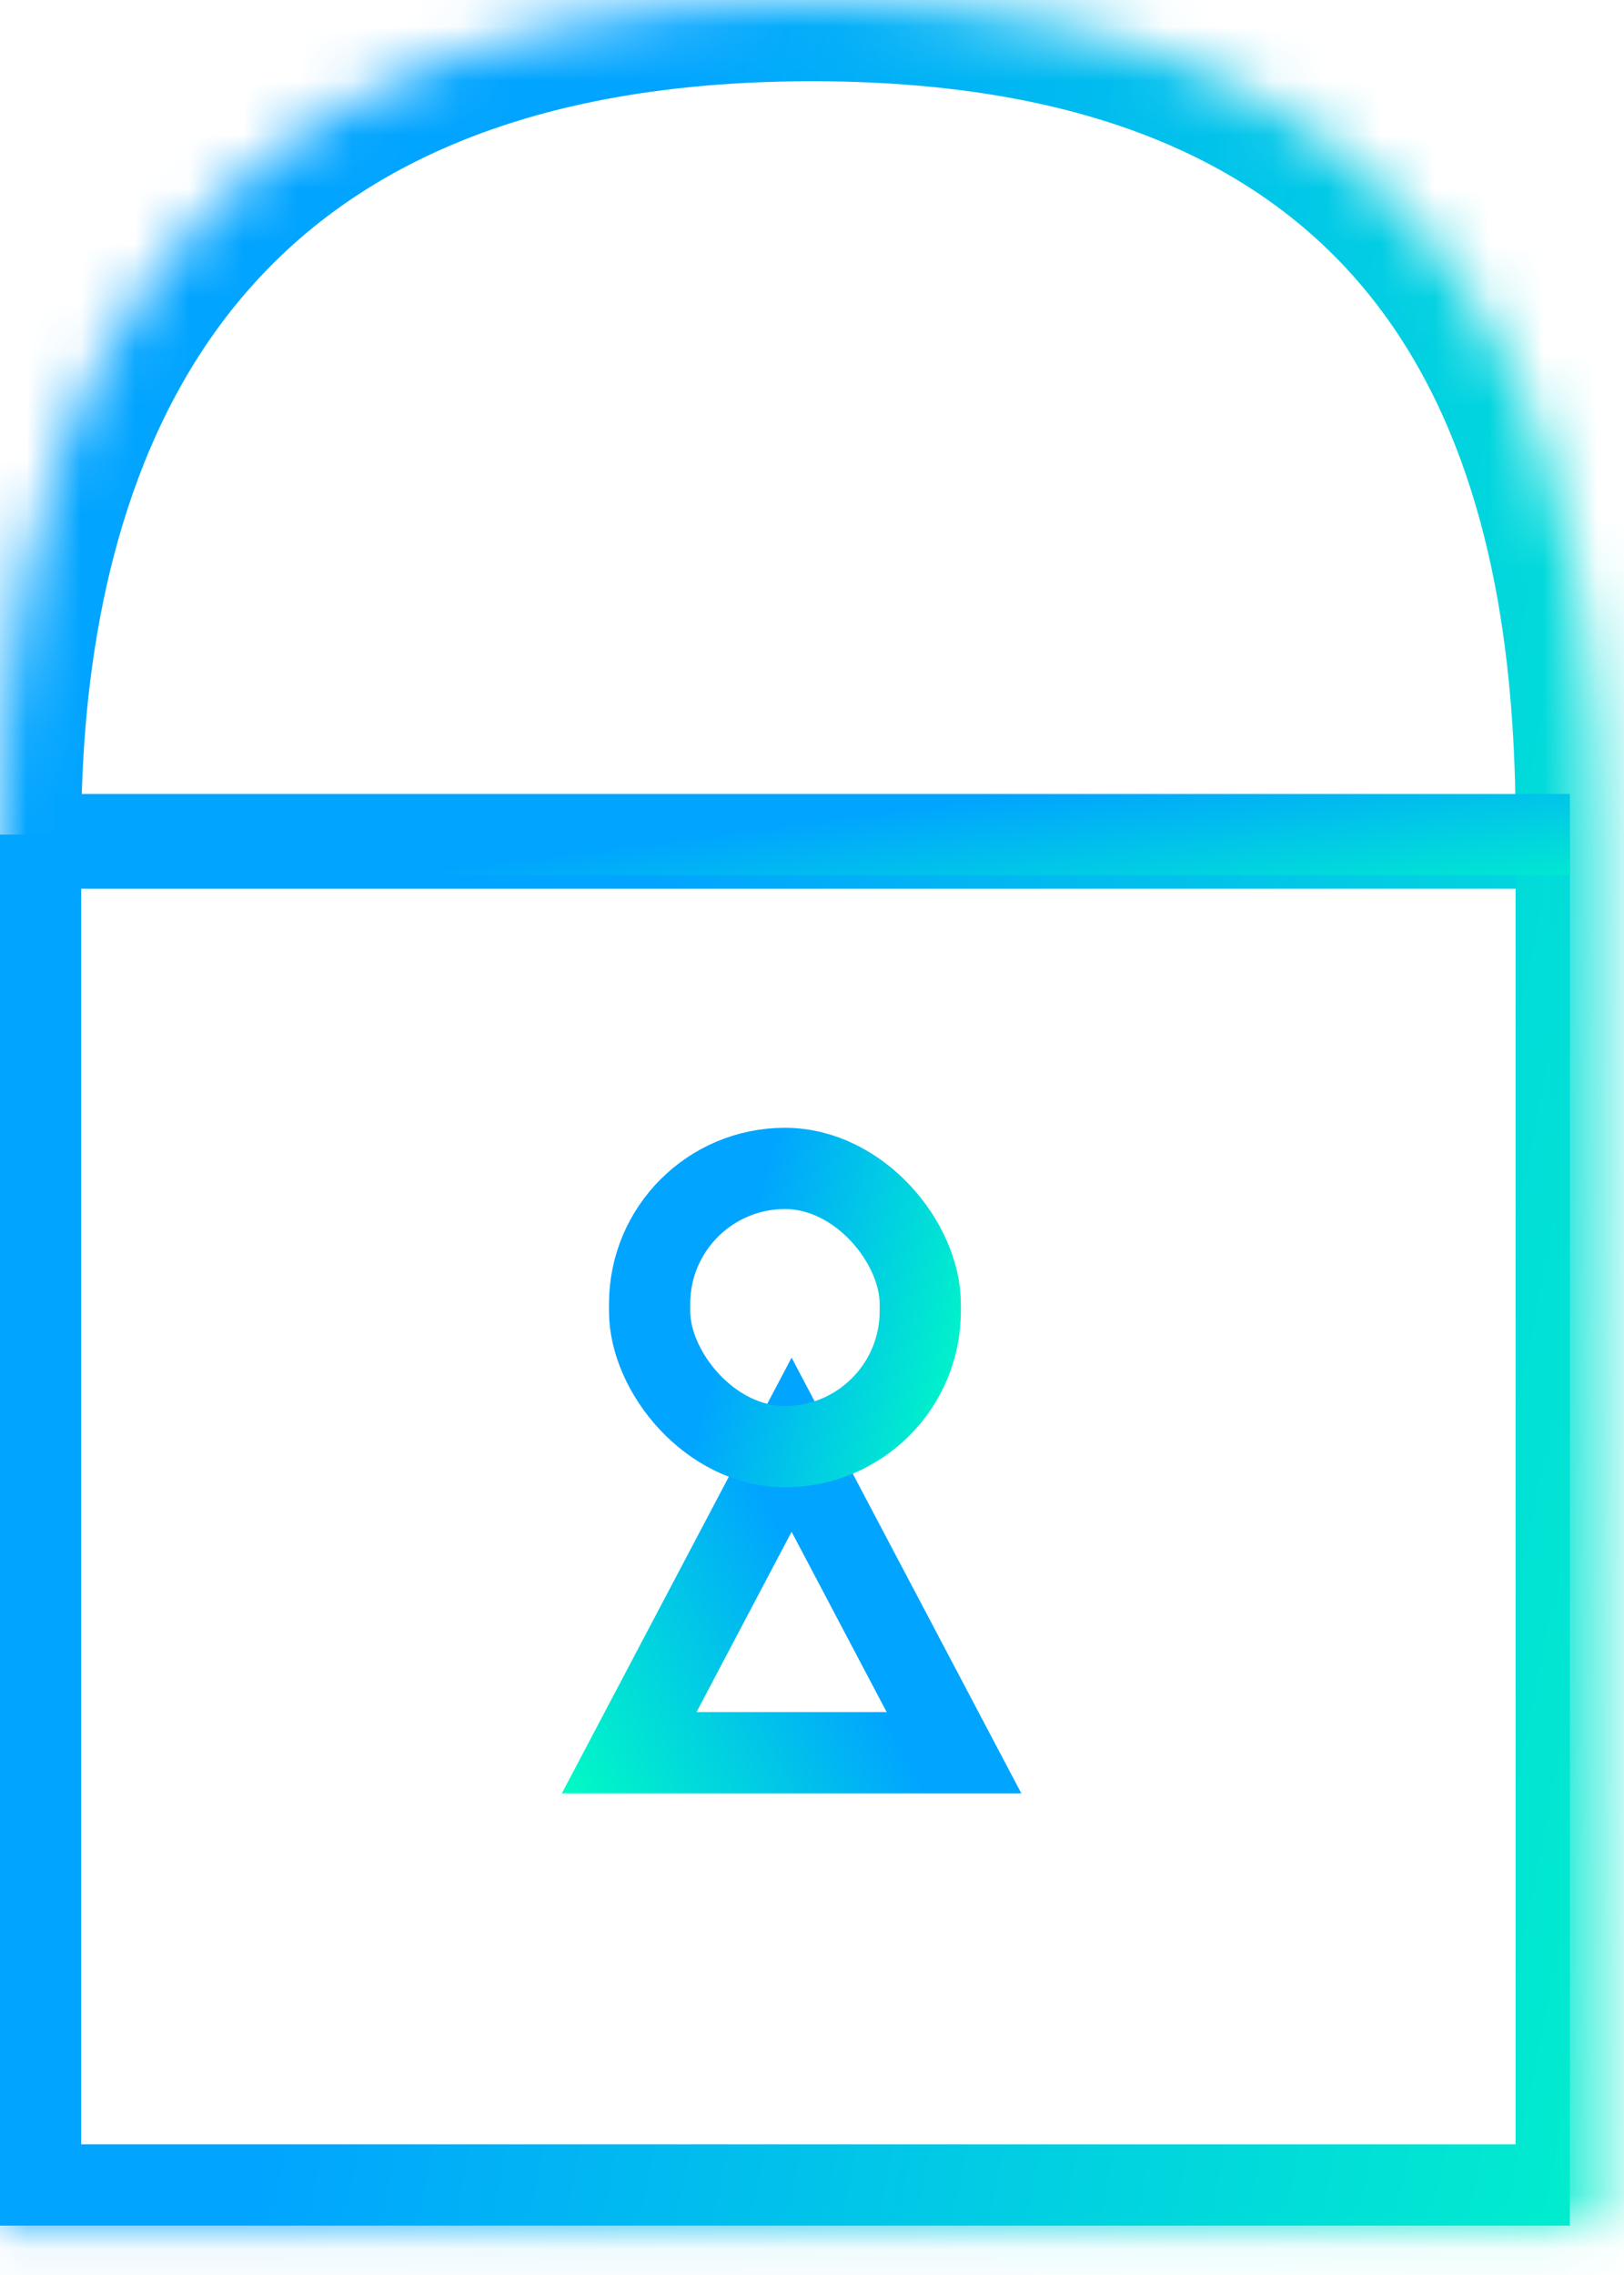 <svg width="30" height="42" viewBox="0 0 30 42" fill="none" xmlns="http://www.w3.org/2000/svg">
<rect x="0.5" y="15.908" width="28" height="24.68" stroke="url(#paint0_linear_269_3212)"/>
<mask id="path-2-inside-1_269_3212" fill="white">
<path d="M0 41.087V15.408C0 10.272 1.4 0 15 0C28.6 0 29.5 10.272 29.5 15.408V41.087H0Z"/>
</mask>
<path d="M0 41.087H-1.5V42.587H0V41.087ZM29.5 41.087V42.587H31V41.087H29.5ZM-1.5 15.408V41.087H1.5V15.408H-1.5ZM0 42.587H29.5V39.587H0V42.587ZM31 41.087V15.408H28V41.087H31ZM31 15.408C31 12.801 30.785 8.59 28.636 5.006C26.401 1.28 22.247 -1.5 15 -1.5V1.5C21.353 1.5 24.448 3.856 26.064 6.549C27.765 9.386 28 12.879 28 15.408H31ZM15 -1.5C7.756 -1.5 3.496 1.274 1.136 4.971C-1.148 8.546 -1.5 12.751 -1.5 15.408H1.5C1.5 12.929 1.848 9.429 3.664 6.585C5.404 3.862 8.644 1.5 15 1.5V-1.5Z" fill="url(#paint1_linear_269_3212)" mask="url(#path-2-inside-1_269_3212)"/>
<path d="M1 15.408L29 15.408" stroke="url(#paint2_linear_269_3212)" stroke-width="1.5"/>
<path d="M14.623 26.672L11.623 32.358L17.623 32.358L14.623 26.672Z" stroke="url(#paint3_linear_269_3212)" stroke-width="1.5"/>
<rect x="12" y="21.571" width="5" height="5.136" rx="2.5" stroke="url(#paint4_linear_269_3212)" stroke-width="1.5"/>
<defs>
<linearGradient id="paint0_linear_269_3212" x1="8.864" y1="26.598" x2="41.995" y2="36.782" gradientUnits="userSpaceOnUse">
<stop stop-color="#01A4FF"/>
<stop offset="0.839" stop-color="#01FFC2"/>
</linearGradient>
<linearGradient id="paint1_linear_269_3212" x1="9.017" y1="17.905" x2="44.547" y2="24.849" gradientUnits="userSpaceOnUse">
<stop stop-color="#01A4FF"/>
<stop offset="0.839" stop-color="#01FFC2"/>
</linearGradient>
<linearGradient id="paint2_linear_269_3212" x1="9.559" y1="15.844" x2="10.151" y2="20.36" gradientUnits="userSpaceOnUse">
<stop stop-color="#01A4FF"/>
<stop offset="0.839" stop-color="#01FFC2"/>
</linearGradient>
<linearGradient id="paint3_linear_269_3212" x1="15.726" y1="30.486" x2="9.323" y2="34.052" gradientUnits="userSpaceOnUse">
<stop stop-color="#01A4FF"/>
<stop offset="0.839" stop-color="#01FFC2"/>
</linearGradient>
<linearGradient id="paint4_linear_269_3212" x1="13.528" y1="23.809" x2="19.37" y2="25.357" gradientUnits="userSpaceOnUse">
<stop stop-color="#01A4FF"/>
<stop offset="0.839" stop-color="#01FFC2"/>
</linearGradient>
</defs>
</svg>
